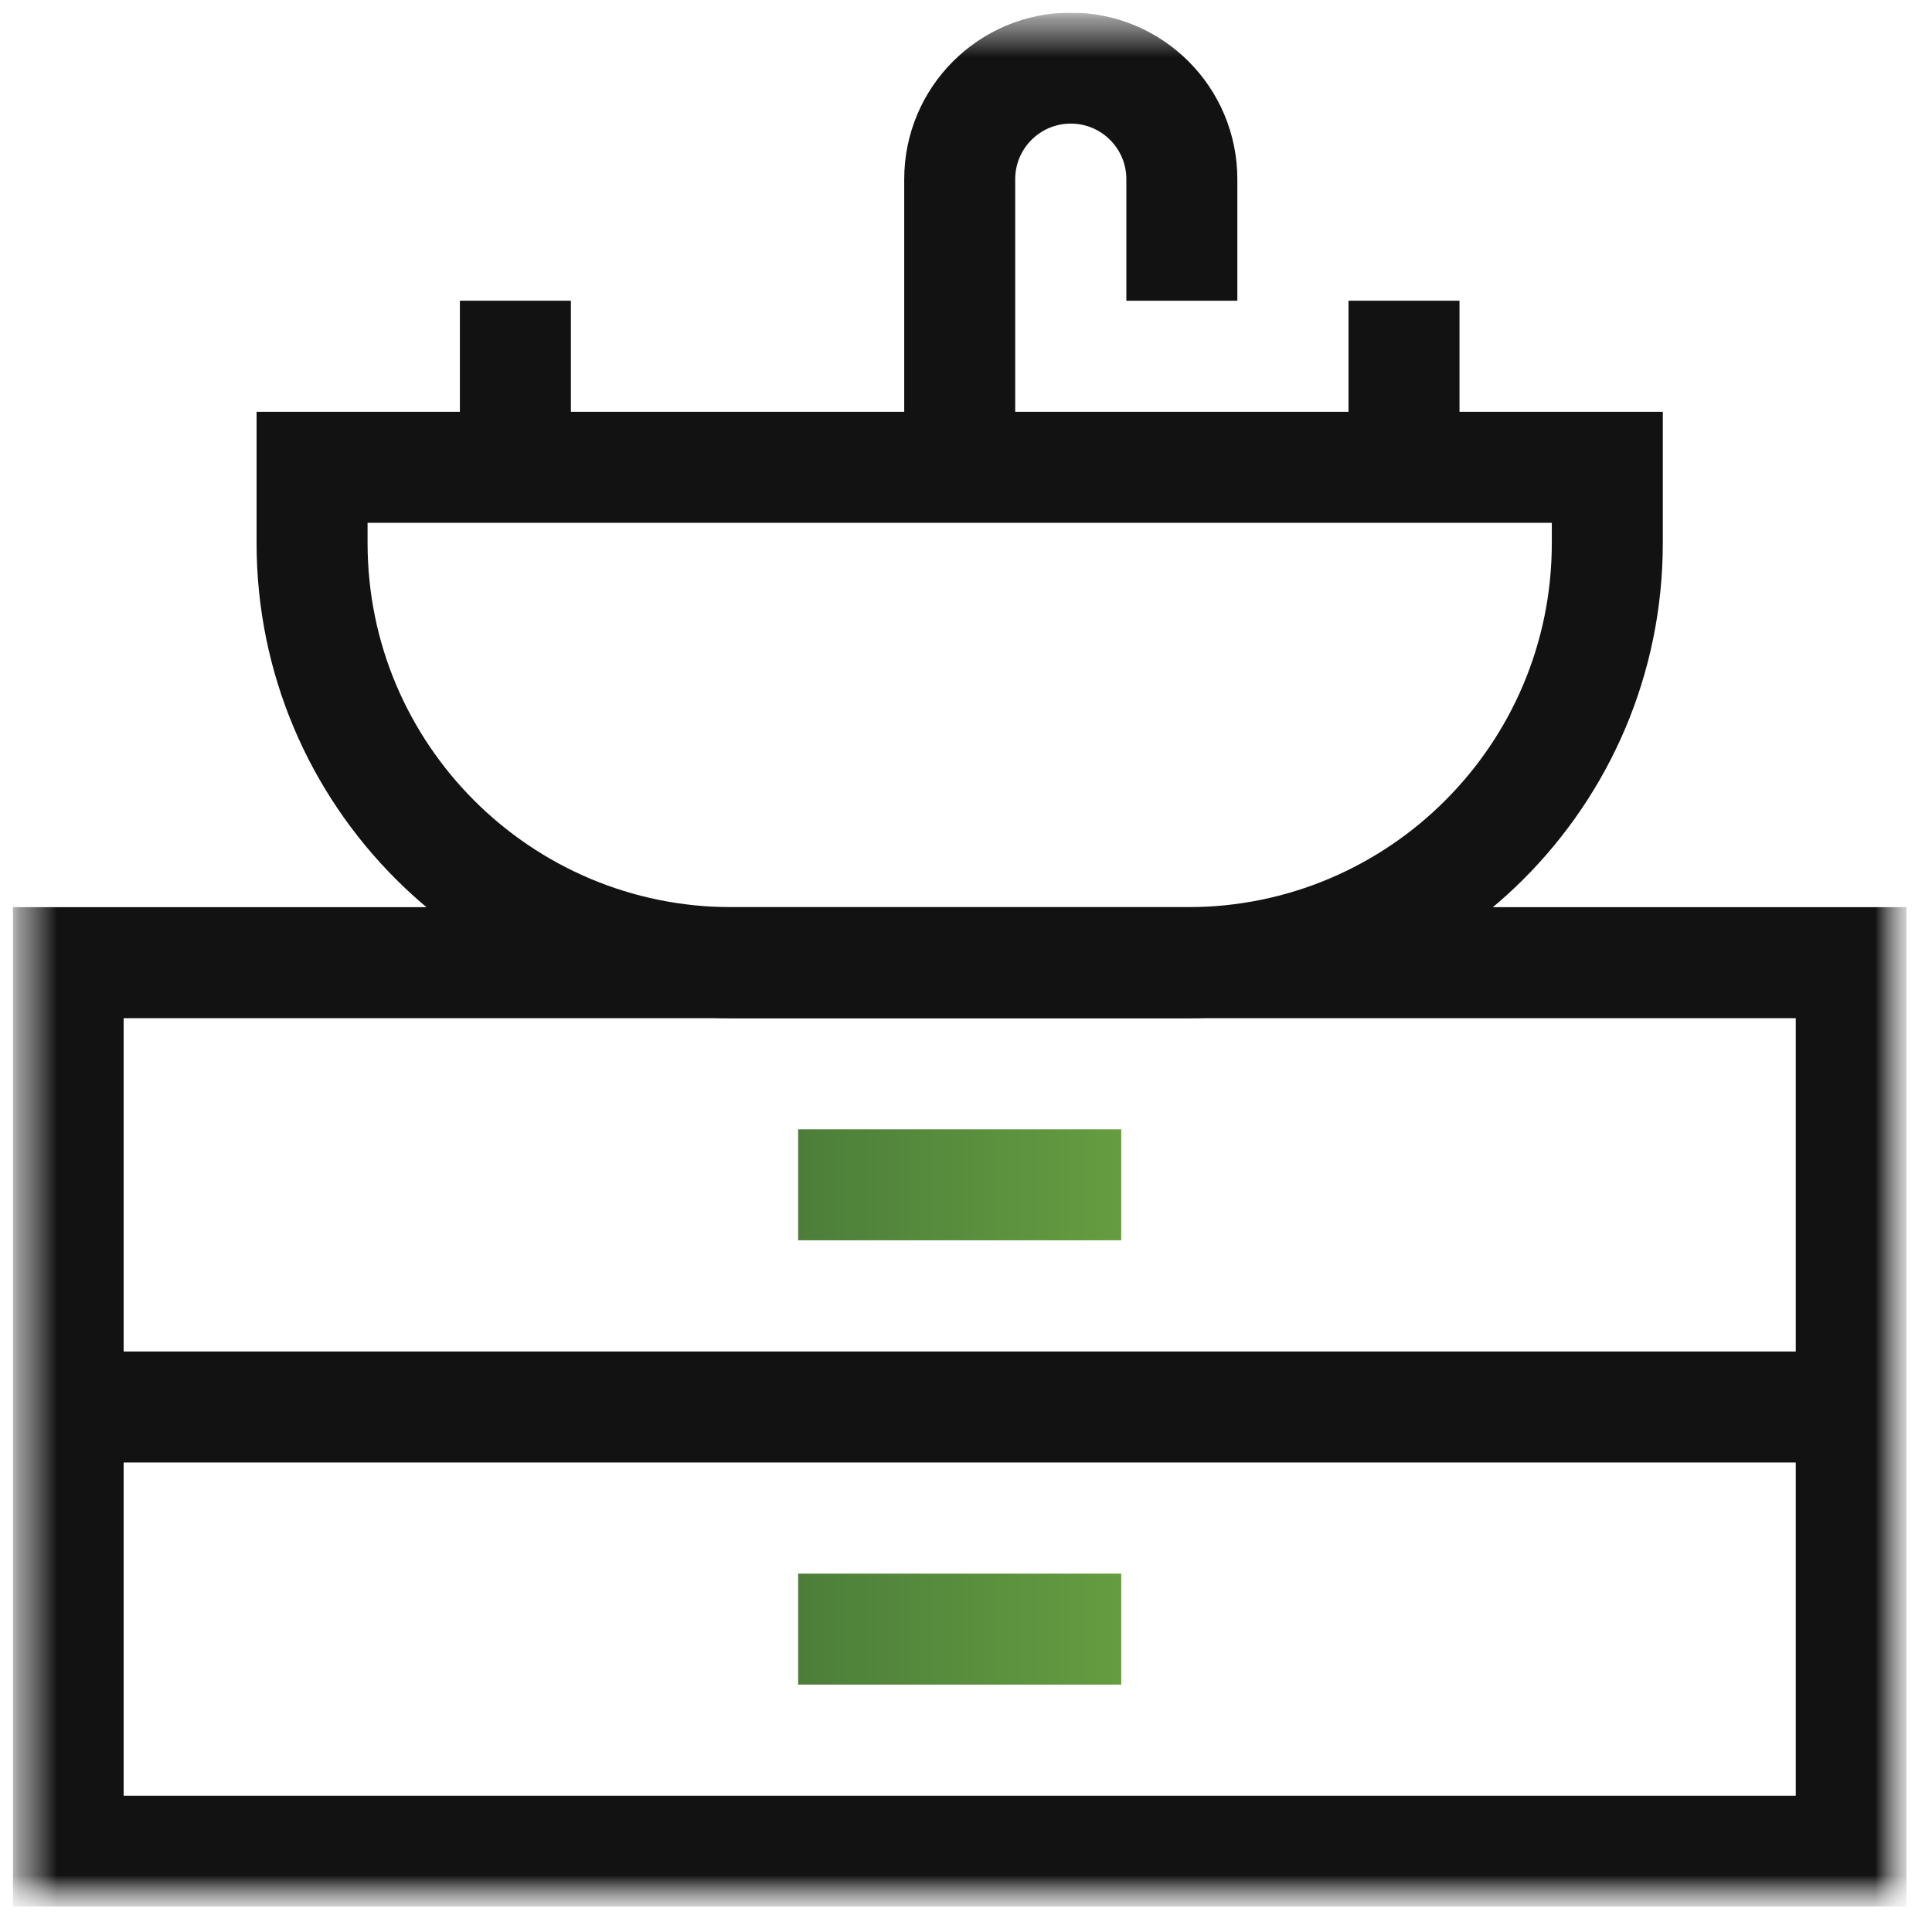 <svg width="51" height="51" viewBox="0 0 51 51" fill="none" xmlns="http://www.w3.org/2000/svg">
<g clip-path="url(#clip0_85_2087)">
<mask id="mask0_85_2087" style="mask-type:luminance" maskUnits="userSpaceOnUse" x="0" y="0" width="51" height="51">
<path d="M50.334 0.333H0.334V50.334H50.334V0.333Z" fill="white"/>
</mask>
<g mask="url(#mask0_85_2087)">
<mask id="mask1_85_2087" style="mask-type:luminance" maskUnits="userSpaceOnUse" x="0" y="0" width="51" height="51">
<path d="M0.334 0.334H50.334V50.334H0.334V0.334Z" fill="white"/>
</mask>
<g mask="url(#mask1_85_2087)">
<path d="M31.353 25.412H19.314C13.197 25.412 8.238 20.453 8.238 14.336V12.336H42.429V14.336C42.429 20.453 37.47 25.412 31.353 25.412Z" stroke="#121212" stroke-width="2.93" stroke-miterlimit="10"/>
<path d="M25.334 12.336V4.73C25.334 3.111 26.647 1.798 28.266 1.798C29.885 1.798 31.198 3.111 31.198 4.73V7.938" stroke="#121212" stroke-width="2.93" stroke-miterlimit="10"/>
<path d="M48.869 48.869H1.799V25.412H48.869V48.869Z" stroke="#121212" stroke-width="2.93" stroke-miterlimit="10"/>
<path d="M1.799 37.141H48.869" stroke="#121212" stroke-width="2.93" stroke-miterlimit="10"/>
<path fill-rule="evenodd" clip-rule="evenodd" d="M21.069 41.54H29.598V44.469H21.069V41.54ZM21.069 29.811H29.598V32.741H21.069V29.811Z" fill="url(#paint0_linear_85_2087)"/>
<path d="M37.062 12.336V7.938" stroke="#121212" stroke-width="2.93" stroke-miterlimit="10"/>
<path d="M13.605 12.336V7.938" stroke="#121212" stroke-width="2.93" stroke-miterlimit="10"/>
</g>
</g>
</g>
<defs>
<linearGradient id="paint0_linear_85_2087" x1="37.886" y1="37.14" x2="21.069" y2="37.14" gradientUnits="userSpaceOnUse">
<stop stop-color="#7EBA47"/>
<stop offset="1" stop-color="#4C7E3A"/>
</linearGradient>
<clipPath id="clip0_85_2087">
<rect width="50" height="50" fill="white" transform="translate(0.334 0.333)"/>
</clipPath>
</defs>
</svg>
